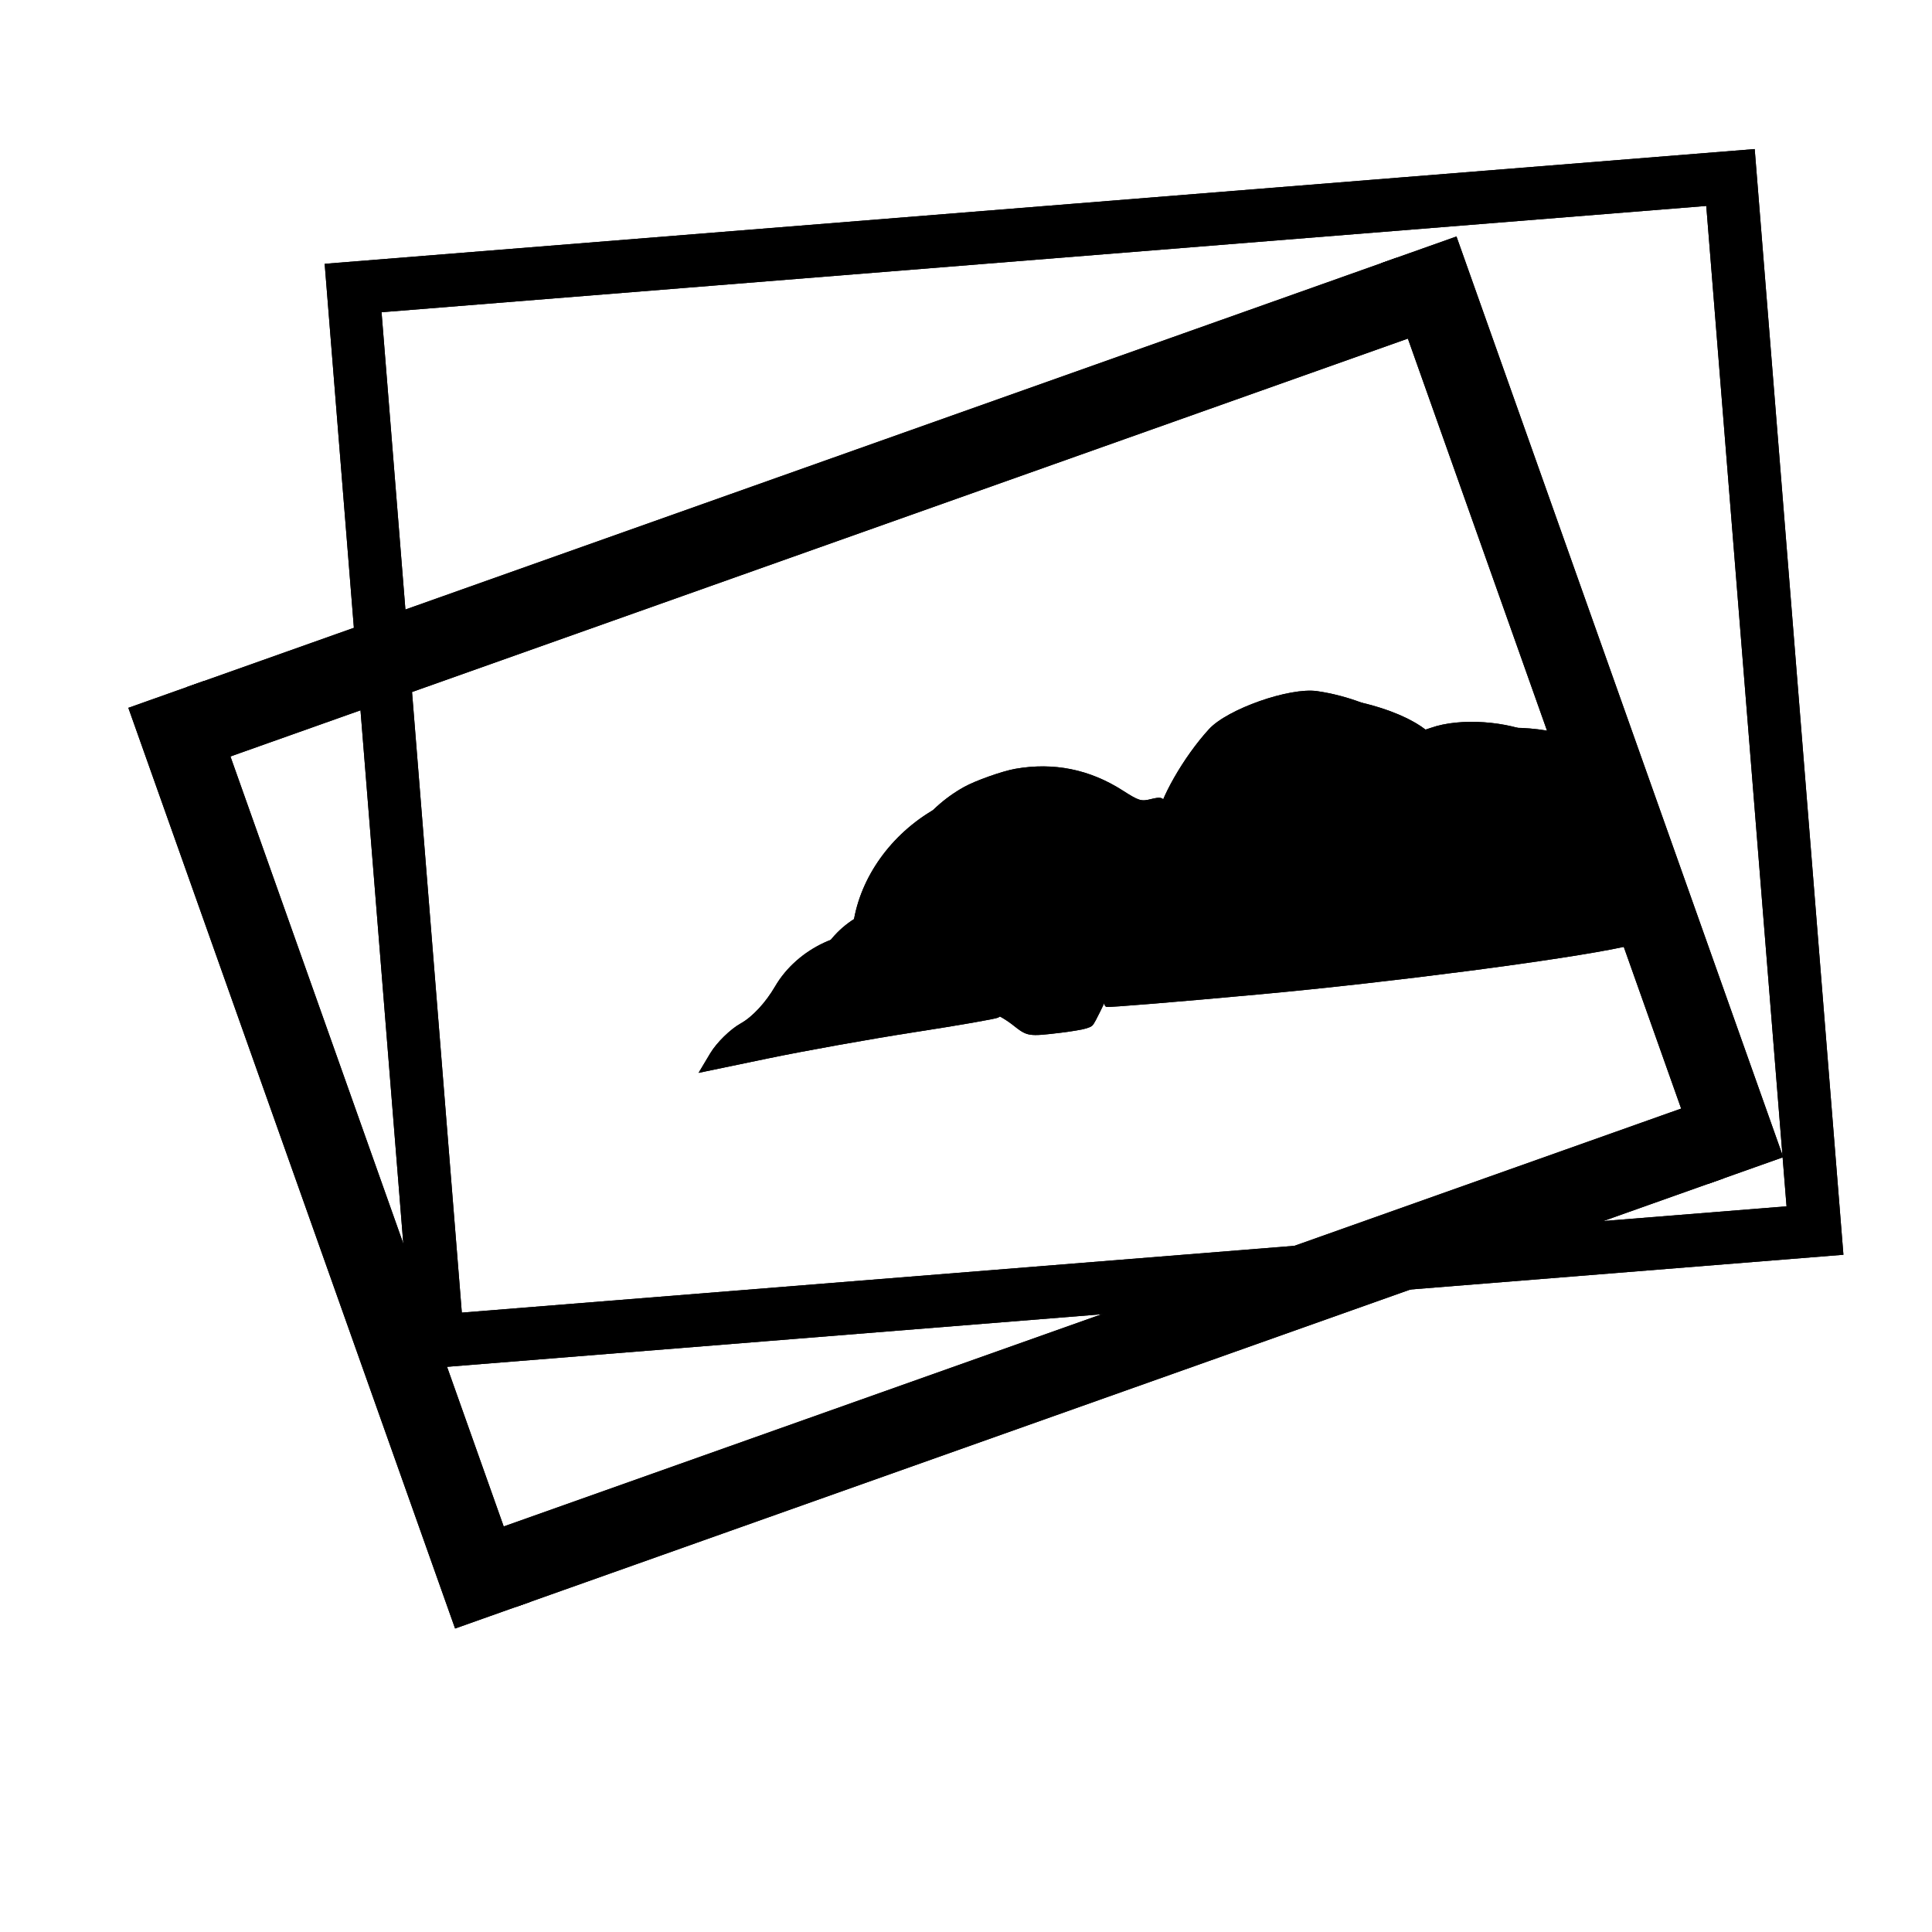 <?xml version="1.0" encoding="UTF-8" standalone="no"?>
<!-- Created with Inkscape (http://www.inkscape.org/) -->

<svg
   xmlns:dc="http://purl.org/dc/elements/1.1/"
   xmlns:cc="http://creativecommons.org/ns#"
   xmlns:rdf="http://www.w3.org/1999/02/22-rdf-syntax-ns#"
   xmlns:svg="http://www.w3.org/2000/svg"
   xmlns="http://www.w3.org/2000/svg"
   xmlns:xlink="http://www.w3.org/1999/xlink"
   xmlns:sodipodi="http://sodipodi.sourceforge.net/DTD/sodipodi-0.dtd"
   xmlns:inkscape="http://www.inkscape.org/namespaces/inkscape"
   id="svg2"
   version="1.1"
   inkscape:version="0.48.5 r10040"
   width="512"
   height="512"
   sodipodi:docname="kipi-panorama.svg">
  <defs
     id="defs6">
    <linearGradient
       id="linearGradient4460-6">
      <stop
         offset="0"
         style="stop-color:#350b0b;stop-opacity:1;"
         id="stop3807" />
      <stop
         offset="1"
         style="stop-color:#7a4242;stop-opacity:1;"
         id="stop3809" />
    </linearGradient>
    <linearGradient
       gradientTransform="matrix(1.105,0,0,1.105,-134.225,-295.815)"
       xlink:href="#linearGradient4460-6"
       id="linearGradient3004"
       y1="279.096"
       y2="268.33"
       gradientUnits="userSpaceOnUse"
       x2="0" />
    <linearGradient
       id="linearGradient3895-9-0-3-2-4-0">
      <stop
         offset="0"
         style="stop-color:#dda3a8"
         id="stop2999" />
      <stop
         offset="1"
         style="stop-color:#933039"
         id="stop3001" />
    </linearGradient>
    <radialGradient
       cx="148.004"
       cy="160"
       gradientTransform="matrix(0.977,0,0,0.977,-16.535,-236.25)"
       r="128"
       id="radialGradient4432"
       xlink:href="#linearGradient3895-9-0-3-2-4-0"
       gradientUnits="userSpaceOnUse" />
    <linearGradient
       x2="0"
       gradientUnits="userSpaceOnUse"
       y2="268.33"
       y1="279.096"
       id="linearGradient3014"
       xlink:href="#linearGradient4460"
       gradientTransform="matrix(1.105,0,0,1.105,-134.279,-295.762)" />
    <linearGradient
       id="linearGradient4460">
      <stop
         id="stop7"
         style="stop-color:#71345c;stop-opacity:1;"
         offset="0" />
      <stop
         id="stop9"
         style="stop-color:#a55689;stop-opacity:1;"
         offset="1" />
    </linearGradient>
    <inkscape:perspective
       id="perspective53"
       inkscape:persp3d-origin="64 : 42.666667 : 1"
       inkscape:vp_z="128 : 64 : 1"
       inkscape:vp_y="0 : 1000 : 0"
       inkscape:vp_x="0 : 64 : 1"
       sodipodi:type="inkscape:persp3d" />
    <filter
       id="filter3174"
       color-interpolation-filters="sRGB">
      <feGaussianBlur
         stdDeviation="1.71"
         id="feGaussianBlur3176" />
    </filter>
    <linearGradient
       gradientTransform="scale(1.006,0.994)"
       gradientUnits="userSpaceOnUse"
       id="ButtonShadow"
       y2="7.017"
       x2="45.448"
       y1="92.54"
       x1="45.448">
      <stop
         offset="0"
         style="stop-color:#000000;stop-opacity:1"
         id="stop3750" />
      <stop
         offset="1"
         style="stop-color:#000000;stop-opacity:0.588"
         id="stop3752" />
    </linearGradient>
  </defs>
  <sodipodi:namedview
     pagecolor="#ffffff"
     bordercolor="#666666"
     borderopacity="1"
     objecttolerance="10"
     gridtolerance="10"
     guidetolerance="10"
     inkscape:pageopacity="0"
     inkscape:pageshadow="2"
     inkscape:window-width="1920"
     inkscape:window-height="1007"
     id="namedview4"
     showgrid="false"
     inkscape:zoom="1.3037281"
     inkscape:cx="373.19015"
     inkscape:cy="263.59017"
     inkscape:window-x="0"
     inkscape:window-y="31"
     inkscape:window-maximized="1"
     inkscape:current-layer="g3772" />
  <g
     id="g3772"
     transform="matrix(1.118,0,0,1.118,-53.072,-18.727)">
    <rect
       transform="matrix(0.997,-0.08,0.08,0.997,0,0)"
       y="95.223"
       x="123.926"
       height="250.363"
       width="327.474"
       id="rect2996"
       style="fill:none;fill-opacity:1;fill-rule:evenodd;stroke:#000000;stroke-width:12.519;stroke-linecap:butt;stroke-linejoin:miter;stroke-miterlimit:4;stroke-opacity:1;stroke-dasharray:none" />
    <path
       style="fill:#000000;fill-opacity:1;fill-rule:nonzero;stroke:none"
       d="m 432.173,241.243 c -13.936,2.995 -54.76,8.316 -85.592,11.157 -19.886,1.832 -36.471,3.194 -36.854,3.026 -1.959,-0.861 1.977,-7.976 7.363,-13.312 l 6.096,-6.039 -1.648,-7.433 c -0.907,-4.088 -1.243,-9.902 -0.747,-12.919 0.898,-5.466 7.655,-16.33 14.558,-23.407 5.02,-5.147 21.629,-10.922 28.912,-10.052 8.05,0.962 16.428,3.88 20.92,7.289 3.546,2.691 4.779,2.884 8.984,1.41 7.754,-2.717 20.332,-2.132 28.25,1.315 l 7.072,3.079 7.453,21.266 7.453,21.266 -4.143,1.255 c -2.279,0.69 -5.914,1.635 -8.078,2.1 z"
       id="path3005"
       inkscape:connector-curvature="0" />
    <path
       style="fill:#000000;fill-opacity:1;fill-rule:nonzero;stroke:none"
       d="m 298.978,261.542 c -7.732,0.934 -7.99,0.894 -11.348,-1.765 -3.517,-2.785 -7.774,-4.42 -12.378,-4.753 -2.232,-0.162 -2.038,0.005 -5.889,-5.071 -4.088,-5.39 -8.353,-8.277 -14.673,-9.932 -2.965,-0.776 -4.975,-1.624 -5.17,-2.179 -0.075,-0.214 0.103,-1.692 0.397,-3.284 2.005,-10.886 9.601,-20.912 20.131,-26.569 3.097,-1.664 10.242,-4.168 13.708,-4.803 10.197,-1.871 19.675,-0.221 28.28,4.922 4.32,2.582 4.864,2.73 7.534,2.048 2.282,-0.582 3.108,-0.476 3.43,0.443 0.132,0.378 0.01,2.555 -0.272,4.839 -0.771,6.241 -0.658,9.23 0.623,16.53 0.444,2.529 0.775,4.645 0.735,4.702 -0.04,0.057 -1.883,1.739 -4.096,3.737 -5.734,5.179 -7.856,7.946 -10.657,13.9 -0.732,1.556 -1.687,3.481 -2.122,4.278 -0.763,1.398 -0.841,1.466 -2.209,1.925 -0.78,0.262 -3.49,0.727 -6.023,1.033 z"
       id="path3781"
       inkscape:connector-curvature="0" />
    <path
       style="fill:#000000;fill-opacity:1;fill-rule:nonzero;stroke:none"
       d="m 264.381,261.397 c -10.302,1.589 -26.064,4.413 -35.026,6.276 l -16.296,3.387 2.758,-4.618 c 1.517,-2.54 4.774,-5.735 7.239,-7.1 2.752,-1.524 5.894,-4.908 8.144,-8.769 5.291,-9.081 16.785,-14.433 26.504,-12.341 3.892,0.838 11.697,7.465 13.13,11.149 0.483,1.242 3.735,2.999 7.295,3.941 5.985,1.584 8.249,3.347 5.955,4.638 -0.534,0.301 -9.4,1.847 -19.702,3.436 z"
       id="path3009"
       inkscape:connector-curvature="0" />
    <path
       style="fill:#000000;fill-opacity:1;fill-rule:nonzero;stroke:none"
       d="m 421.801,237.355 c -12.399,2.596 -48.803,6.945 -76.323,9.118 -17.75,1.401 -32.557,2.413 -32.903,2.248 -1.772,-0.845 1.586,-7.495 6.283,-12.441 l 5.315,-5.598 -1.645,-7.042 c -0.905,-3.873 -1.339,-9.365 -0.964,-12.204 0.678,-5.143 6.475,-15.284 12.488,-21.849 4.373,-4.775 19.101,-9.95 25.637,-9.009 7.225,1.04 14.787,3.933 18.884,7.223 3.235,2.598 4.342,2.801 8.071,1.479 6.875,-2.437 18.142,-1.677 25.306,1.707 l 6.398,3.022 7.156,20.191 7.156,20.191 -3.678,1.116 c -2.023,0.614 -5.254,1.446 -7.179,1.849 z"
       id="path3005-5"
       inkscape:connector-curvature="0" />
    <path
       style="fill:#000000;fill-opacity:1;fill-rule:nonzero;stroke:none"
       d="m 303.098,254.314 c -6.896,0.754 -7.128,0.712 -10.194,-1.853 -3.21,-2.686 -7.057,-4.299 -11.183,-4.69 -2.001,-0.189 -1.824,-0.029 -5.385,-4.883 -3.781,-5.153 -7.664,-7.948 -13.356,-9.614 -2.67,-0.782 -4.489,-1.615 -4.676,-2.142 -0.072,-0.203 0.054,-1.595 0.279,-3.092 1.544,-10.24 8.11,-19.576 17.401,-24.741 2.732,-1.519 9.068,-3.764 12.154,-4.307 9.08,-1.597 17.598,0.116 25.415,5.111 3.924,2.508 4.414,2.656 6.788,2.057 2.028,-0.512 2.77,-0.398 3.079,0.474 0.127,0.359 0.067,2.411 -0.133,4.562 -0.547,5.877 -0.377,8.7 0.937,15.61 0.455,2.394 0.8,4.396 0.765,4.449 -0.034,0.053 -1.645,1.61 -3.579,3.459 -5.011,4.792 -6.846,7.369 -9.216,12.942 -0.619,1.456 -1.43,3.257 -1.8,4.002 -0.651,1.307 -0.718,1.369 -1.933,1.781 -0.692,0.234 -3.106,0.628 -5.365,0.875 z"
       id="path3781-3"
       inkscape:connector-curvature="0" />
    <path
       style="fill:#000000;fill-opacity:1;fill-rule:nonzero;stroke:none"
       d="m 272.141,253.607 c -9.181,1.329 -23.218,3.734 -31.194,5.345 l -14.502,2.928 2.361,-4.312 c 1.299,-2.372 4.14,-5.333 6.313,-6.58 2.427,-1.393 5.161,-4.534 7.085,-8.141 4.526,-8.483 14.686,-13.343 23.429,-11.209 3.502,0.855 10.636,7.237 12.003,10.737 0.461,1.18 3.411,2.892 6.617,3.84 5.391,1.593 7.457,3.294 5.435,4.475 -0.471,0.275 -8.368,1.588 -17.549,2.917 z"
       id="path3009-9"
       inkscape:connector-curvature="0" />
    <g
       id="g3809"
       transform="matrix(0.572,-0.203,0.203,0.572,76.035,145.939)"
       style="fill:none;fill-opacity:1;stroke:#000000;stroke-opacity:1;stroke-width:5.899;stroke-miterlimit:4;stroke-dasharray:none">
      <rect
         y="414.219"
         x="9.83"
         height="25.328"
         width="494.379"
         id="rect3783-11"
         style="fill:#000000;fill-opacity:1;fill-rule:evenodd;stroke:#000000;stroke-opacity:1;stroke-width:5.899;stroke-miterlimit:4;stroke-dasharray:none" />
      <rect
         y="63.905"
         x="8.671"
         height="25.328"
         width="495.555"
         id="rect3783-1"
         style="fill:#000000;fill-opacity:1;fill-rule:evenodd;stroke:#000000;stroke-opacity:1;stroke-width:5.899;stroke-miterlimit:4;stroke-dasharray:none" />
      <rect
         transform="matrix(0,1,-1,0,0,0)"
         y="-9.893"
         x="63.9"
         height="25.328"
         width="375.64"
         id="rect3783-1-6"
         style="fill:#000000;fill-opacity:1;fill-rule:evenodd;stroke:#000000;stroke-opacity:1;stroke-width:5.899;stroke-miterlimit:4;stroke-dasharray:none" />
      <rect
         transform="matrix(0,1,-1,0,0,0)"
         y="-529.058"
         x="63.897"
         height="25.328"
         width="375.649"
         id="rect3783-1-6-0"
         style="fill:#000000;fill-opacity:1;fill-rule:evenodd;stroke:#000000;stroke-opacity:1;stroke-width:5.899;stroke-miterlimit:4;stroke-dasharray:none" />
    </g>
    <rect
       style="fill:none;fill-opacity:1;fill-rule:evenodd;stroke:#000000;stroke-width:12.519;stroke-linecap:butt;stroke-linejoin:miter;stroke-miterlimit:4;stroke-opacity:1;stroke-dasharray:none"
       id="rect3801"
       width="327.474"
       height="250.363"
       x="123.926"
       y="95.223"
       transform="matrix(0.997,-0.08,0.08,0.997,0,0)" />
    <path
       inkscape:connector-curvature="0"
       id="path3803"
       d="m 432.173,241.243 c -13.936,2.995 -54.76,8.316 -85.592,11.157 -19.886,1.832 -36.471,3.194 -36.854,3.026 -1.959,-0.861 1.977,-7.976 7.363,-13.312 l 6.096,-6.039 -1.648,-7.433 c -0.907,-4.088 -1.243,-9.902 -0.747,-12.919 0.898,-5.466 7.655,-16.33 14.558,-23.407 5.02,-5.147 21.629,-10.922 28.912,-10.052 8.05,0.962 16.428,3.88 20.92,7.289 3.546,2.691 4.779,2.884 8.984,1.41 7.754,-2.717 20.332,-2.132 28.25,1.315 l 7.072,3.079 7.453,21.266 7.453,21.266 -4.143,1.255 c -2.279,0.69 -5.914,1.635 -8.078,2.1 z"
       style="fill:#000000;fill-opacity:1;fill-rule:nonzero;stroke:none" />
    <path
       inkscape:connector-curvature="0"
       id="path3805"
       d="m 298.978,261.542 c -7.732,0.934 -7.99,0.894 -11.348,-1.765 -3.517,-2.785 -7.774,-4.42 -12.378,-4.753 -2.232,-0.162 -2.038,0.005 -5.889,-5.071 -4.088,-5.39 -8.353,-8.277 -14.673,-9.932 -2.965,-0.776 -4.975,-1.624 -5.17,-2.179 -0.075,-0.214 0.103,-1.692 0.397,-3.284 2.005,-10.886 9.601,-20.912 20.131,-26.569 3.097,-1.664 10.242,-4.168 13.708,-4.803 10.197,-1.871 19.675,-0.221 28.28,4.922 4.32,2.582 4.864,2.73 7.534,2.048 2.282,-0.582 3.108,-0.476 3.43,0.443 0.132,0.378 0.01,2.555 -0.272,4.839 -0.771,6.241 -0.658,9.23 0.623,16.53 0.444,2.529 0.775,4.645 0.735,4.702 -0.04,0.057 -1.883,1.739 -4.096,3.737 -5.734,5.179 -7.856,7.946 -10.657,13.9 -0.732,1.556 -1.687,3.481 -2.122,4.278 -0.763,1.398 -0.841,1.466 -2.209,1.925 -0.78,0.262 -3.49,0.727 -6.023,1.033 z"
       style="fill:#000000;fill-opacity:1;fill-rule:nonzero;stroke:none" />
    <path
       inkscape:connector-curvature="0"
       id="path3807"
       d="m 264.381,261.397 c -10.302,1.589 -26.064,4.413 -35.026,6.276 l -16.296,3.387 2.758,-4.618 c 1.517,-2.54 4.774,-5.735 7.239,-7.1 2.752,-1.524 5.894,-4.908 8.144,-8.769 5.291,-9.081 16.785,-14.433 26.504,-12.341 3.892,0.838 11.697,7.465 13.13,11.149 0.483,1.242 3.735,2.999 7.295,3.941 5.985,1.584 8.249,3.347 5.955,4.638 -0.534,0.301 -9.4,1.847 -19.702,3.436 z"
       style="fill:#000000;fill-opacity:1;fill-rule:nonzero;stroke:none" />
    <path
       inkscape:connector-curvature="0"
       id="path3809"
       d="m 421.801,237.355 c -12.399,2.596 -48.803,6.945 -76.323,9.118 -17.75,1.401 -32.557,2.413 -32.903,2.248 -1.772,-0.845 1.586,-7.495 6.283,-12.441 l 5.315,-5.598 -1.645,-7.042 c -0.905,-3.873 -1.339,-9.365 -0.964,-12.204 0.678,-5.143 6.475,-15.284 12.488,-21.849 4.373,-4.775 19.101,-9.95 25.637,-9.009 7.225,1.04 14.787,3.933 18.884,7.223 3.235,2.598 4.342,2.801 8.071,1.479 6.875,-2.437 18.142,-1.677 25.306,1.707 l 6.398,3.022 7.156,20.191 7.156,20.191 -3.678,1.116 c -2.023,0.614 -5.254,1.446 -7.179,1.849 z"
       style="fill:#000000;fill-opacity:1;fill-rule:nonzero;stroke:none" />
    <path
       inkscape:connector-curvature="0"
       id="path3811"
       d="m 303.098,254.314 c -6.896,0.754 -7.128,0.712 -10.194,-1.853 -3.21,-2.686 -7.057,-4.299 -11.183,-4.69 -2.001,-0.189 -1.824,-0.029 -5.385,-4.883 -3.781,-5.153 -7.664,-7.948 -13.356,-9.614 -2.67,-0.782 -4.489,-1.615 -4.676,-2.142 -0.072,-0.203 0.054,-1.595 0.279,-3.092 1.544,-10.24 8.11,-19.576 17.401,-24.741 2.732,-1.519 9.068,-3.764 12.154,-4.307 9.08,-1.597 17.598,0.116 25.415,5.111 3.924,2.508 4.414,2.656 6.788,2.057 2.028,-0.512 2.77,-0.398 3.079,0.474 0.127,0.359 0.067,2.411 -0.133,4.562 -0.547,5.877 -0.377,8.7 0.937,15.61 0.455,2.394 0.8,4.396 0.765,4.449 -0.034,0.053 -1.645,1.61 -3.579,3.459 -5.011,4.792 -6.846,7.369 -9.216,12.942 -0.619,1.456 -1.43,3.257 -1.8,4.002 -0.651,1.307 -0.718,1.369 -1.933,1.781 -0.692,0.234 -3.106,0.628 -5.365,0.875 z"
       style="fill:#000000;fill-opacity:1;fill-rule:nonzero;stroke:none" />
    <path
       inkscape:connector-curvature="0"
       id="path3813"
       d="m 272.141,253.607 c -9.181,1.329 -23.218,3.734 -31.194,5.345 l -14.502,2.928 2.361,-4.312 c 1.299,-2.372 4.14,-5.333 6.313,-6.58 2.427,-1.393 5.161,-4.534 7.085,-8.141 4.526,-8.483 14.686,-13.343 23.429,-11.209 3.502,0.855 10.636,7.237 12.003,10.737 0.461,1.18 3.411,2.892 6.617,3.84 5.391,1.593 7.457,3.294 5.435,4.475 -0.471,0.275 -8.368,1.588 -17.549,2.917 z"
       style="fill:#000000;fill-opacity:1;fill-rule:nonzero;stroke:none" />
    <g
       style="fill:none;fill-opacity:1;stroke:#000000;stroke-opacity:1;stroke-width:5.899;stroke-miterlimit:4;stroke-dasharray:none"
       transform="matrix(0.572,-0.203,0.203,0.572,76.035,145.939)"
       id="g3815">
      <rect
         style="fill:#000000;fill-opacity:1;fill-rule:evenodd;stroke:#000000;stroke-opacity:1;stroke-width:5.899;stroke-miterlimit:4;stroke-dasharray:none"
         id="rect3817"
         width="494.379"
         height="25.328"
         x="9.83"
         y="414.219" />
      <rect
         style="fill:#000000;fill-opacity:1;fill-rule:evenodd;stroke:#000000;stroke-opacity:1;stroke-width:5.899;stroke-miterlimit:4;stroke-dasharray:none"
         id="rect3819"
         width="495.555"
         height="25.328"
         x="8.671"
         y="63.905" />
      <rect
         style="fill:#000000;fill-opacity:1;fill-rule:evenodd;stroke:#000000;stroke-opacity:1;stroke-width:5.899;stroke-miterlimit:4;stroke-dasharray:none"
         id="rect3821"
         width="375.64"
         height="25.328"
         x="63.9"
         y="-9.893"
         transform="matrix(0,1,-1,0,0,0)" />
      <rect
         style="fill:#000000;fill-opacity:1;fill-rule:evenodd;stroke:#000000;stroke-opacity:1;stroke-width:5.899;stroke-miterlimit:4;stroke-dasharray:none"
         id="rect3823"
         width="375.649"
         height="25.328"
         x="63.897"
         y="-529.058"
         transform="matrix(0,1,-1,0,0,0)" />
    </g>
  </g>
</svg>
